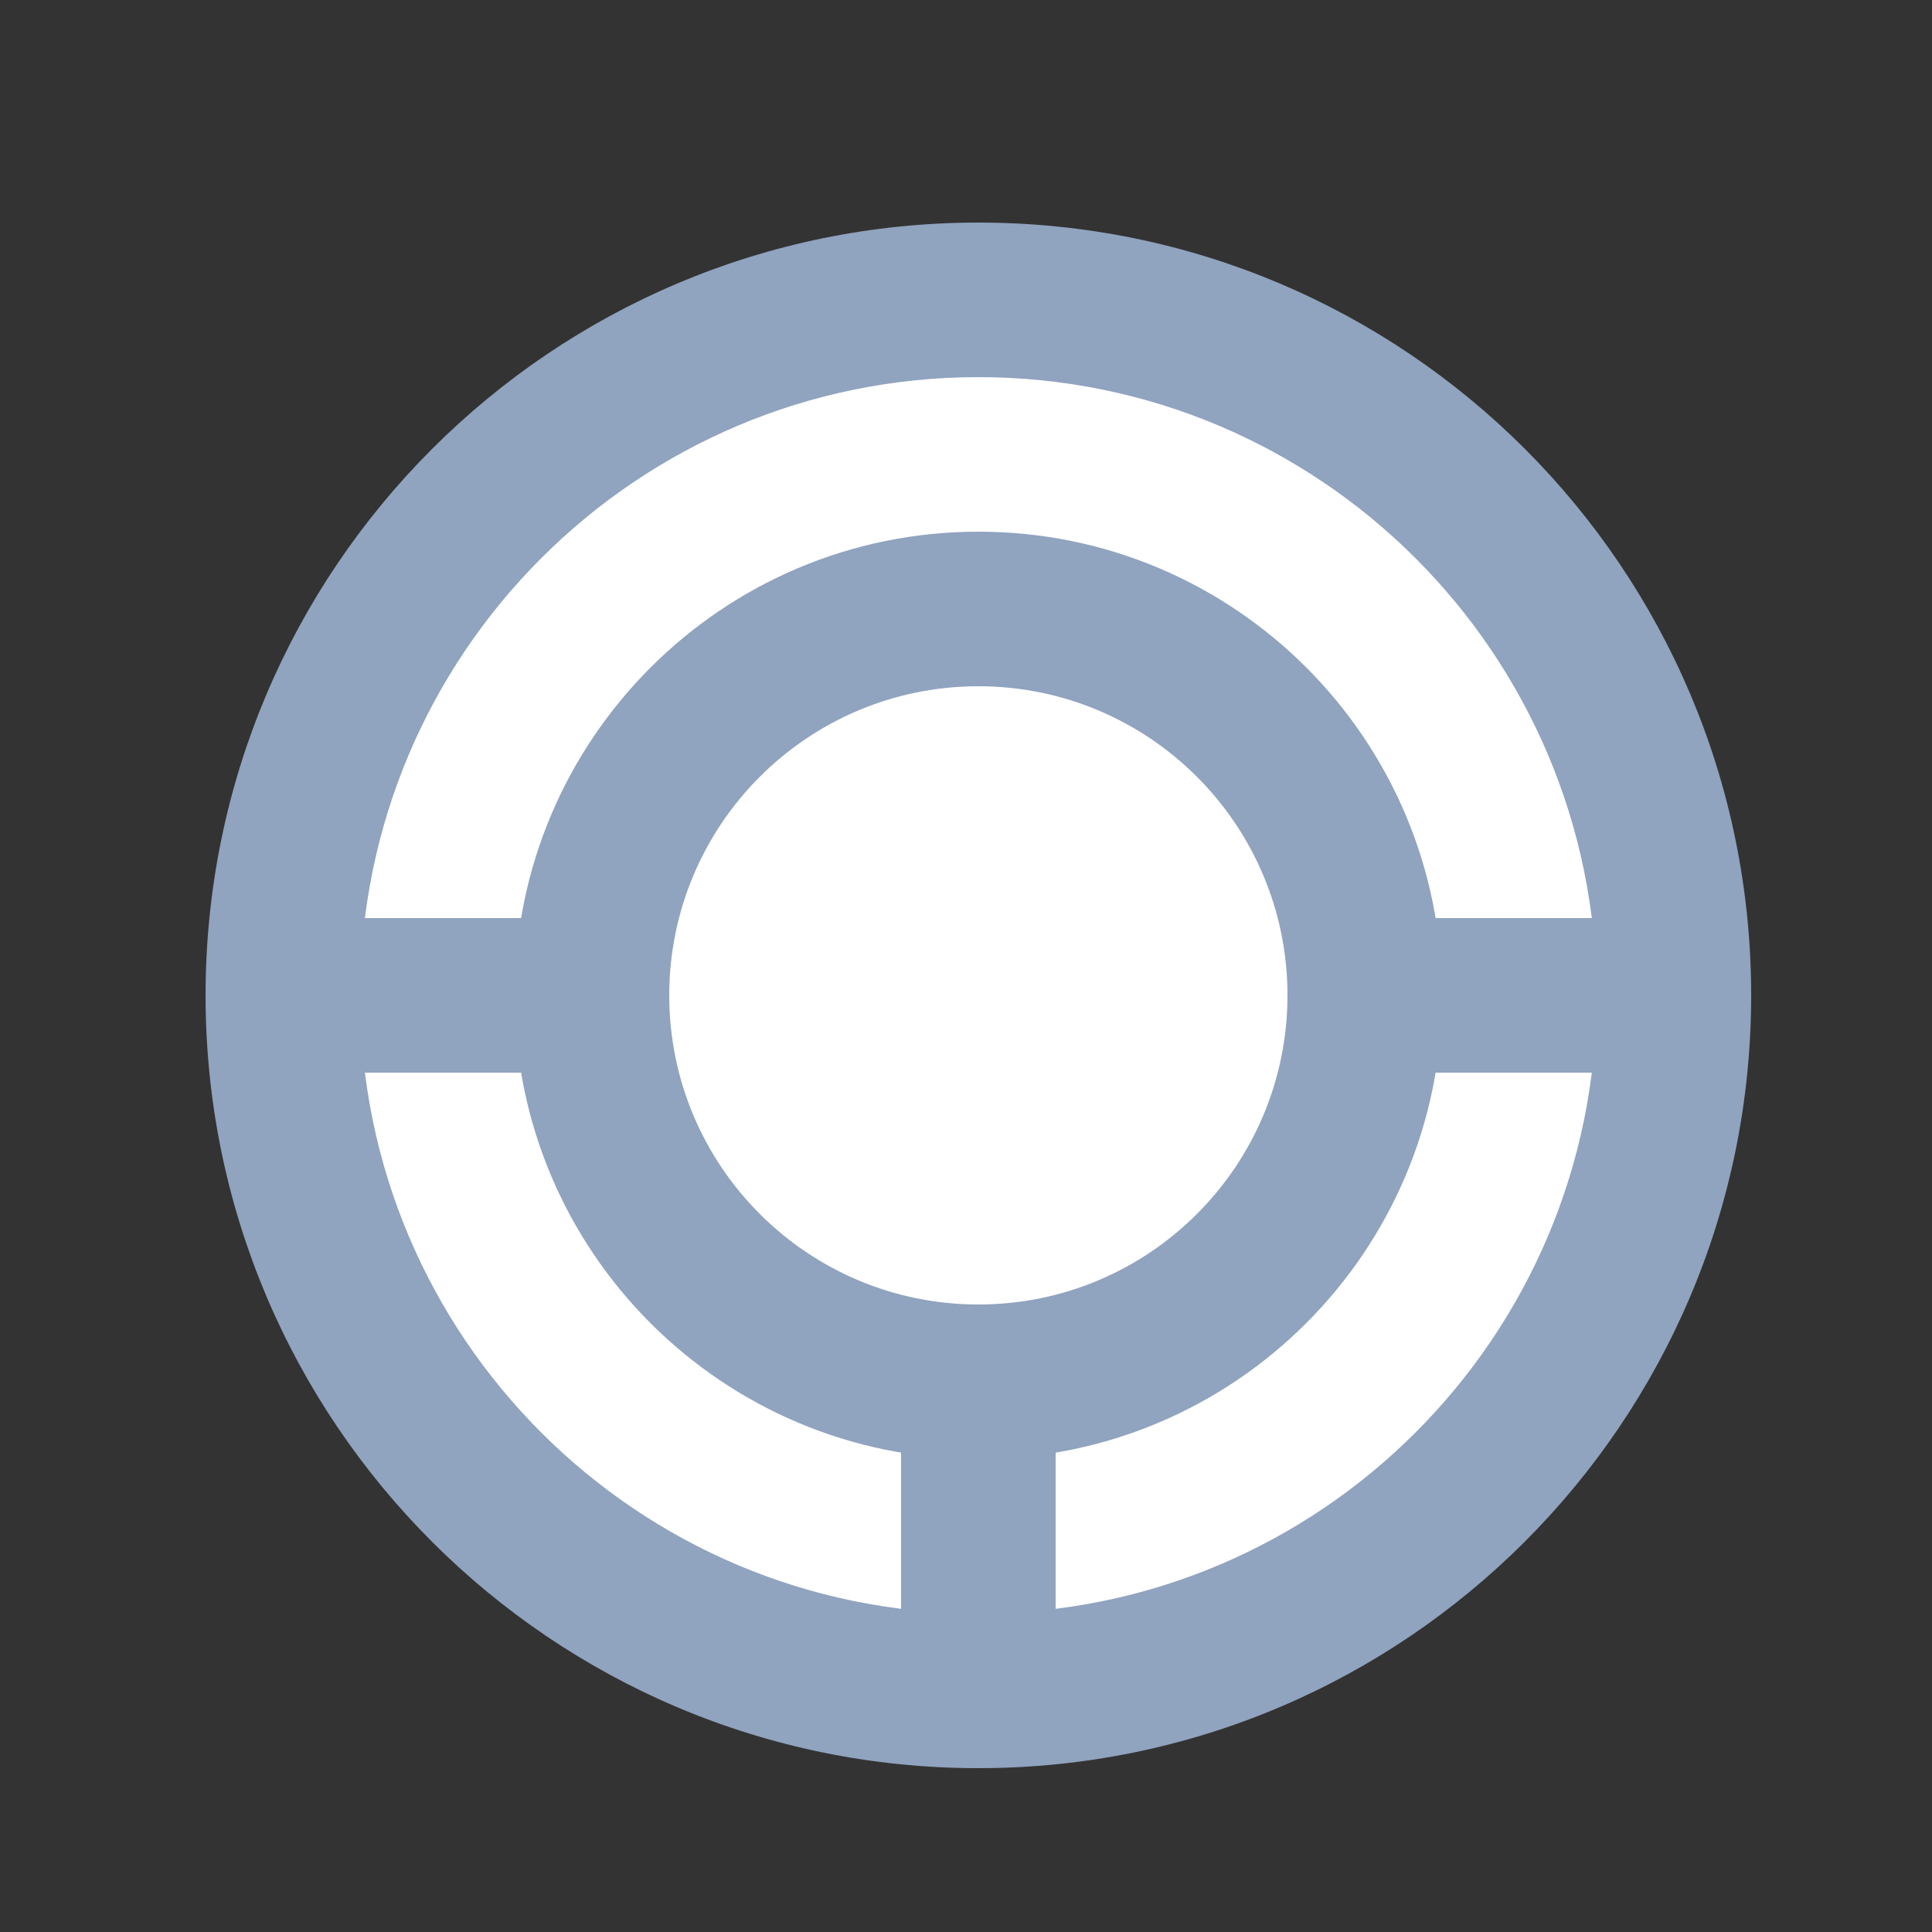 <svg width="25" height="25" viewBox="0 0 25 25" fill="none" xmlns="http://www.w3.org/2000/svg">
<rect x="0" y="0" width="25" height="25" fill="#333333" stroke="none"/>
<g clip-path="url(#clip0_2_41)">
<g clip-path="url(#clip1_2_41)">
<path d="M12.66 2.88C7.14 2.88 2.66 7.36 2.66 12.88C2.66 18.4 7.14 22.88 12.66 22.88C18.18 22.88 22.66 18.4 22.66 12.88C22.66 7.36 18.19 2.88 12.66 2.88Z" fill="#90A3BF"/>
<path d="M20.66 12.88C20.66 8.462 17.078 4.88 12.66 4.88C8.242 4.88 4.66 8.462 4.66 12.88C4.66 17.298 8.242 20.88 12.66 20.88C17.078 20.88 20.66 17.298 20.66 12.88Z" fill="white"/>
<path d="M12.66 6.88C9.348 6.88 6.66 9.568 6.66 12.88C6.66 16.192 9.348 18.88 12.66 18.88C15.972 18.88 18.66 16.192 18.66 12.88C18.66 9.568 15.978 6.88 12.66 6.88Z" fill="#90A3BF"/>
<path d="M16.66 12.88C16.66 10.671 14.869 8.88 12.66 8.88C10.451 8.88 8.66 10.671 8.66 12.88C8.66 15.089 10.451 16.88 12.66 16.88C14.869 16.88 16.66 15.089 16.66 12.88Z" fill="white"/>
<path d="M13.66 17.88H11.66V21.88H13.66V17.88Z" fill="#90A3BF"/>
<path d="M21.66 11.88H17.66V13.88H21.66V11.88Z" fill="#90A3BF"/>
<path d="M7.66 11.88H3.66V13.88H7.66V11.88Z" fill="#90A3BF"/>
</g>
</g>
<defs>
<clipPath id="clip0_2_41">
<rect width="24" height="24" fill="white" transform="translate(0.66 0.88)"/>
</clipPath>
<clipPath id="clip1_2_41">
<rect width="24" height="24" fill="white" transform="translate(0.66 0.88)"/>
</clipPath>
</defs>
</svg>

